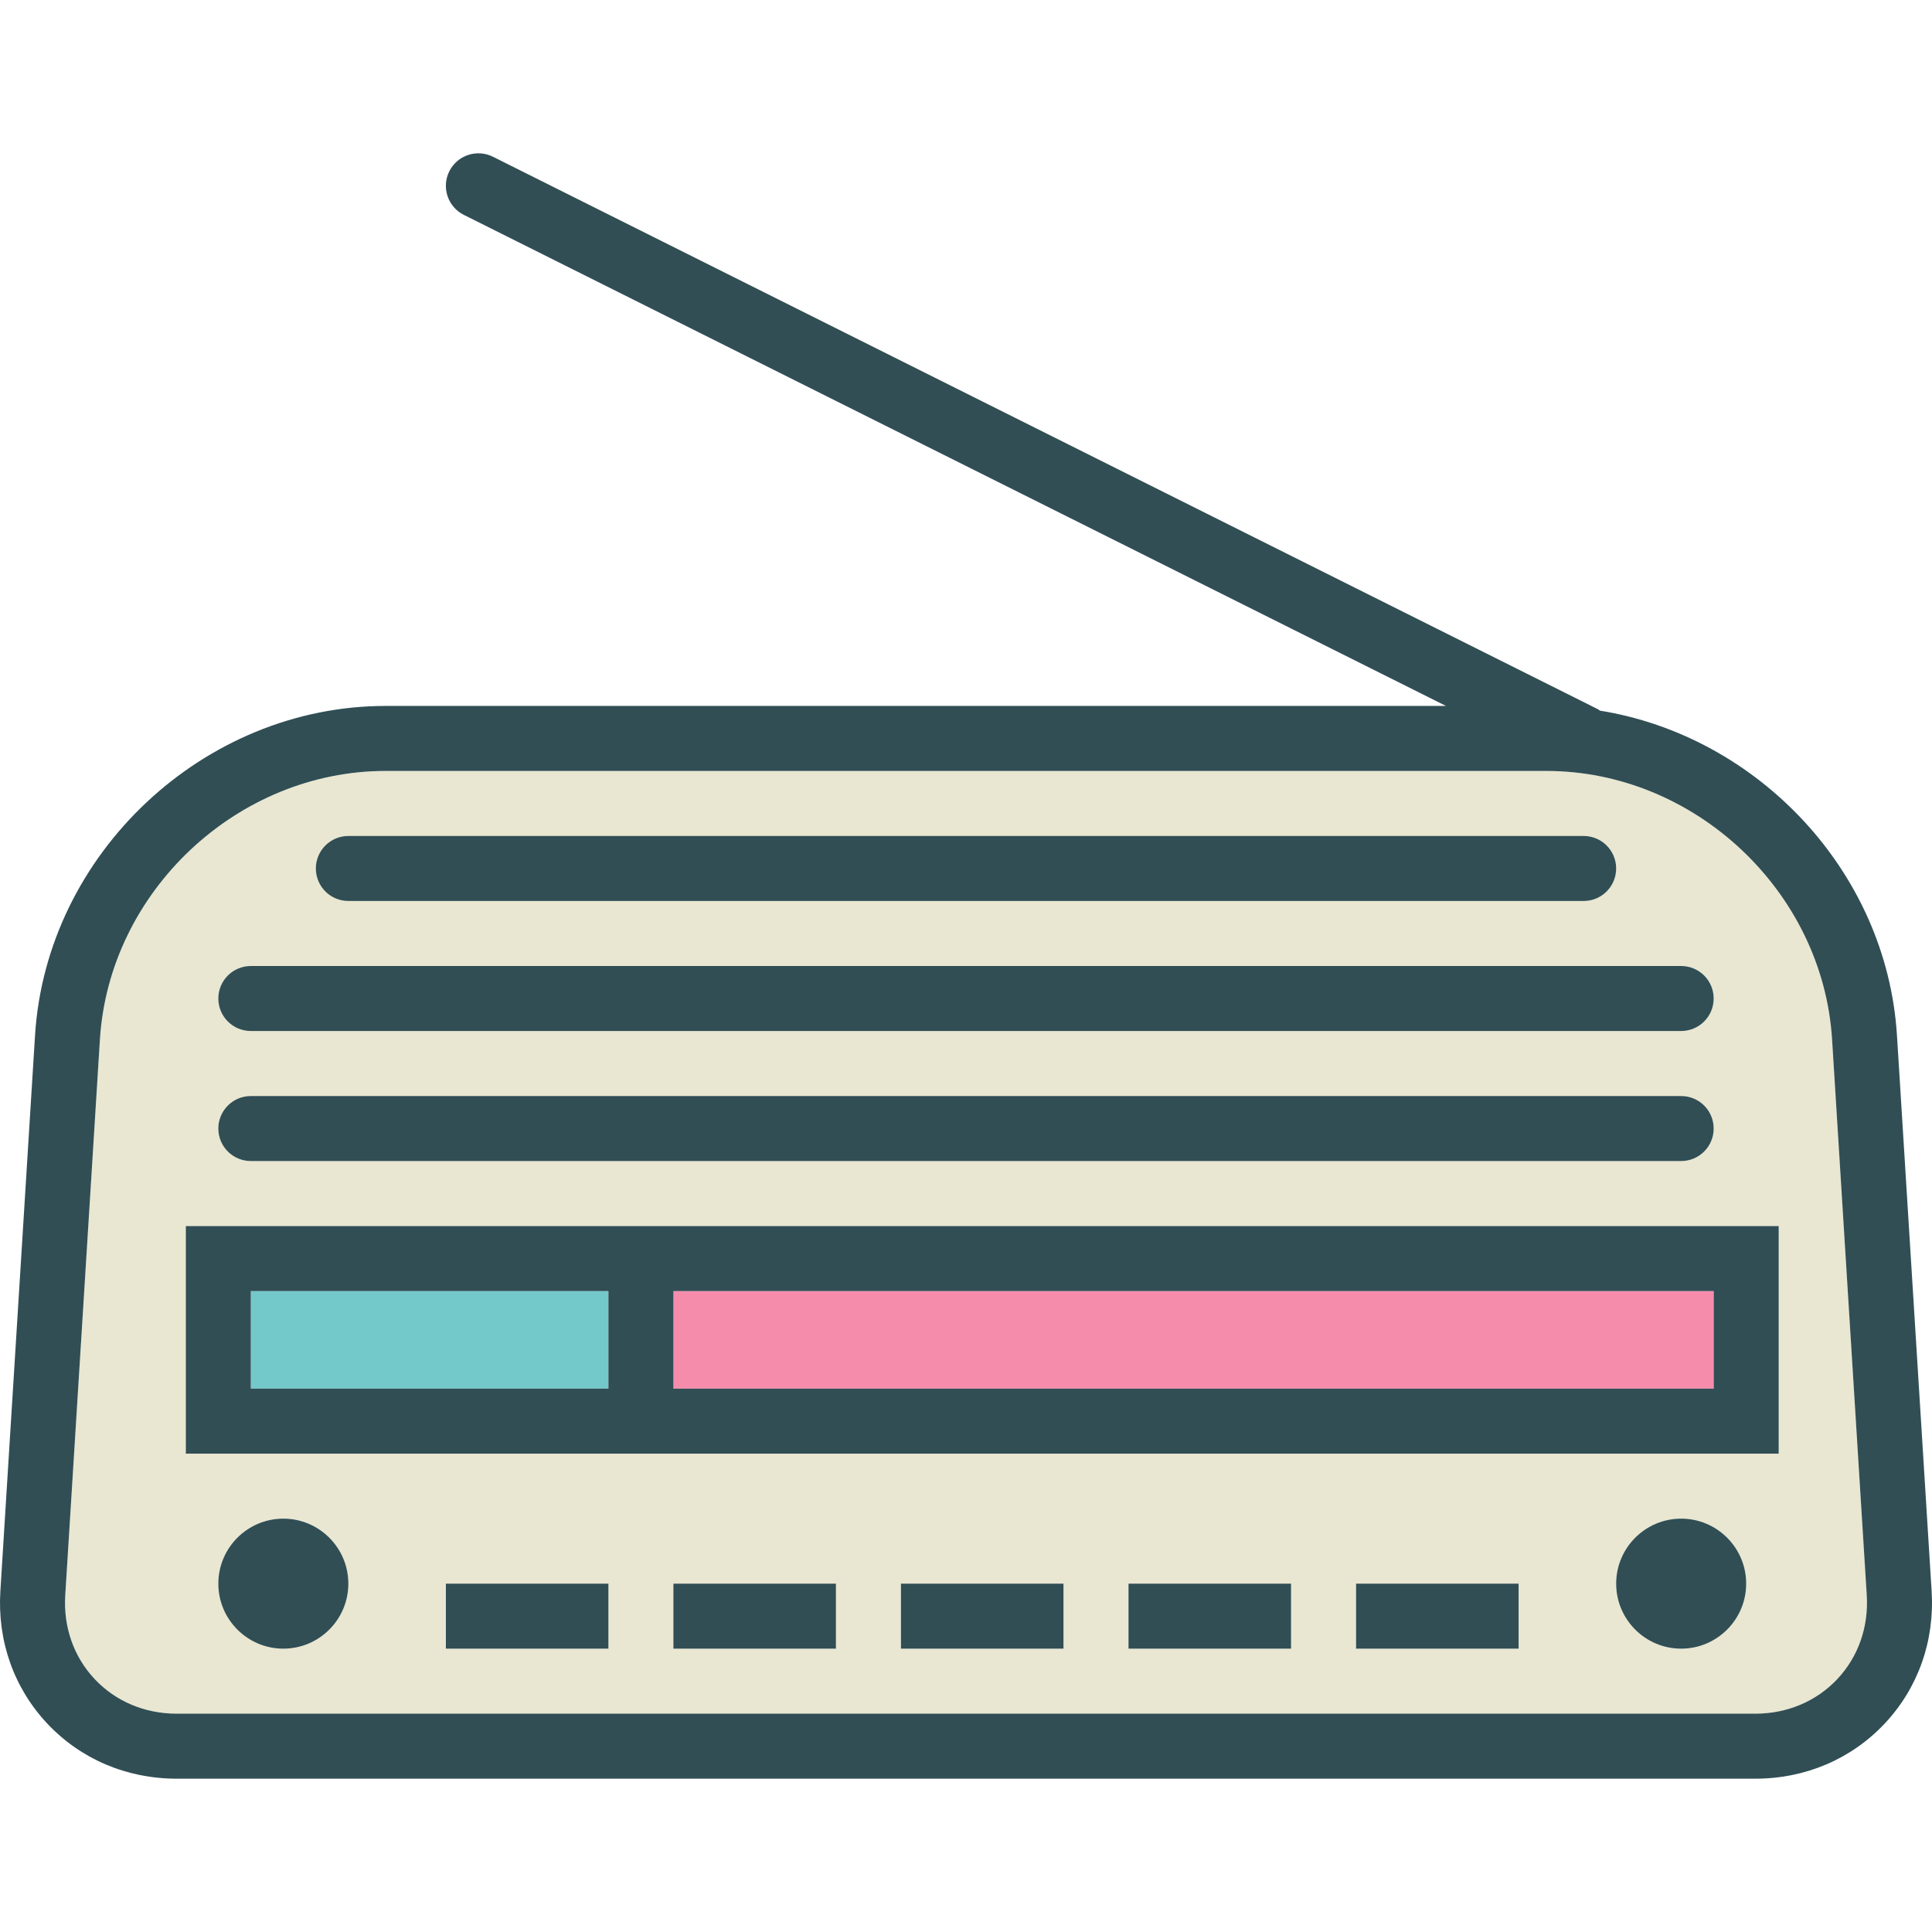 <?xml version="1.0" encoding="iso-8859-1"?>
<!-- Generator: Adobe Illustrator 19.0.0, SVG Export Plug-In . SVG Version: 6.00 Build 0)  -->
<svg version="1.1" id="Layer_1" xmlns="http://www.w3.org/2000/svg" xmlns:xlink="http://www.w3.org/1999/xlink" x="0px" y="0px"
	 viewBox="0 0 512 512" style="enable-background:new 0 0 512 512;" xml:space="preserve">
<rect x="178.458" y="342.149" style="fill:#F58CAC;" width="275.677" height="25.845"/>
<rect x="66.473" y="342.149" style="fill:#73C9C9;" width="94.764" height="25.845"/>
<path style="fill:#E9E7D1;" d="M409.802,204.31H102.198c-39.301,0-73.269,31.919-75.717,71.149l-9.187,147.278
	c-0.526,8.43,2.242,16.321,7.79,22.227c5.561,5.923,13.288,9.179,21.76,9.179h418.311c8.468,0,16.195-3.264,21.756-9.179
	c5.553-5.914,8.32-13.806,7.795-22.227l-9.187-147.278C483.071,236.229,449.103,204.31,409.802,204.31z M92.317,221.54h327.367
	c4.758,0,8.615,3.853,8.615,8.615s-3.857,8.615-8.615,8.615H92.317c-4.758,0-8.615-3.853-8.615-8.615S87.559,221.54,92.317,221.54z
	 M66.472,256h379.056c4.758,0,8.615,3.853,8.615,8.615c0,4.762-3.857,8.615-8.615,8.615H66.472c-4.758,0-8.615-3.853-8.615-8.615
	C57.857,259.853,61.714,256,66.472,256z M66.472,290.459h379.056c4.758,0,8.615,3.853,8.615,8.615c0,4.762-3.857,8.615-8.615,8.615
	H66.472c-4.758,0-8.615-3.853-8.615-8.615C57.857,294.313,61.714,290.459,66.472,290.459z M75.087,436.913
	c-9.502,0-17.23-7.731-17.23-17.23s7.727-17.23,17.23-17.23s17.23,7.731,17.23,17.23S84.589,436.913,75.087,436.913z
	 M161.236,436.913h-43.075v-17.23h43.075V436.913z M221.54,436.913h-43.075v-17.23h43.075V436.913z M281.845,436.913H238.77v-17.23
	h43.075V436.913z M342.149,436.913h-43.075v-17.23h43.075V436.913z M402.453,436.913h-43.075v-17.23h43.075V436.913z
	 M445.528,436.913c-9.502,0-17.23-7.731-17.23-17.23s7.727-17.23,17.23-17.23s17.23,7.731,17.23,17.23
	S455.03,436.913,445.528,436.913z M471.373,385.223H178.466h-17.23H49.242v-60.304h111.994h17.23h292.907V385.223z"/>
<g>
	<path style="fill:#314E55;" d="M511.902,421.66l-9.187-147.278c-2.704-43.345-36.791-79.309-78.757-86.063
		c-0.159-0.093-0.256-0.247-0.422-0.33L130.63,41.536c-4.261-2.12-9.431-0.404-11.559,3.853c-2.129,4.257-0.404,9.431,3.853,11.559
		l260.265,130.132h-280.99c-48.228,0-89.91,39.163-92.913,87.302L0.098,421.66c-0.824,13.234,3.592,25.693,12.43,35.107
		c8.851,9.414,21.041,14.605,34.317,14.605h418.311c13.271,0,25.458-5.191,34.312-14.613
		C508.31,447.345,512.727,434.885,511.902,421.66z M486.912,444.964c-5.561,5.914-13.288,9.179-21.756,9.179H46.844
		c-8.472,0-16.199-3.256-21.76-9.179c-5.548-5.906-8.316-13.797-7.79-22.227l9.187-147.278c2.448-39.23,36.416-71.149,75.717-71.149
		h307.604c39.301,0,73.269,31.919,75.717,71.149l9.187,147.278C495.232,431.158,492.464,439.05,486.912,444.964z"/>
	<path style="fill:#314E55;" d="M92.317,238.77h327.367c4.758,0,8.615-3.853,8.615-8.615s-3.857-8.615-8.615-8.615H92.317
		c-4.758,0-8.615,3.853-8.615,8.615S87.559,238.77,92.317,238.77z"/>
	<path style="fill:#314E55;" d="M66.472,273.229h379.056c4.758,0,8.615-3.853,8.615-8.615c0-4.762-3.857-8.615-8.615-8.615H66.472
		c-4.758,0-8.615,3.853-8.615,8.615C57.857,269.376,61.714,273.229,66.472,273.229z"/>
	<path style="fill:#314E55;" d="M66.472,307.689h379.056c4.758,0,8.615-3.853,8.615-8.615c0-4.762-3.857-8.615-8.615-8.615H66.472
		c-4.758,0-8.615,3.853-8.615,8.615C57.857,303.836,61.714,307.689,66.472,307.689z"/>
	<path style="fill:#314E55;" d="M161.236,324.919H49.242v60.304h111.994h17.23h292.907v-60.304H178.466H161.236z M161.236,367.993
		H66.472v-25.845h94.764V367.993z M454.143,342.149v25.845H178.466v-25.845H454.143z"/>
	<path style="fill:#314E55;" d="M75.087,402.453c-9.502,0-17.23,7.731-17.23,17.23s7.727,17.23,17.23,17.23s17.23-7.731,17.23-17.23
		S84.589,402.453,75.087,402.453z"/>
	<path style="fill:#314E55;" d="M445.528,402.453c-9.502,0-17.23,7.731-17.23,17.23s7.727,17.23,17.23,17.23
		s17.23-7.731,17.23-17.23S455.03,402.453,445.528,402.453z"/>
	<rect x="118.162" y="419.683" style="fill:#314E55;" width="43.075" height="17.23"/>
	<rect x="178.458" y="419.683" style="fill:#314E55;" width="43.075" height="17.23"/>
	<rect x="238.762" y="419.683" style="fill:#314E55;" width="43.075" height="17.23"/>
	<rect x="299.066" y="419.683" style="fill:#314E55;" width="43.075" height="17.23"/>
	<rect x="359.371" y="419.683" style="fill:#314E55;" width="43.075" height="17.23"/>
</g>
<g>
</g>
<g>
</g>
<g>
</g>
<g>
</g>
<g>
</g>
<g>
</g>
<g>
</g>
<g>
</g>
<g>
</g>
<g>
</g>
<g>
</g>
<g>
</g>
<g>
</g>
<g>
</g>
<g>
</g>
</svg>
